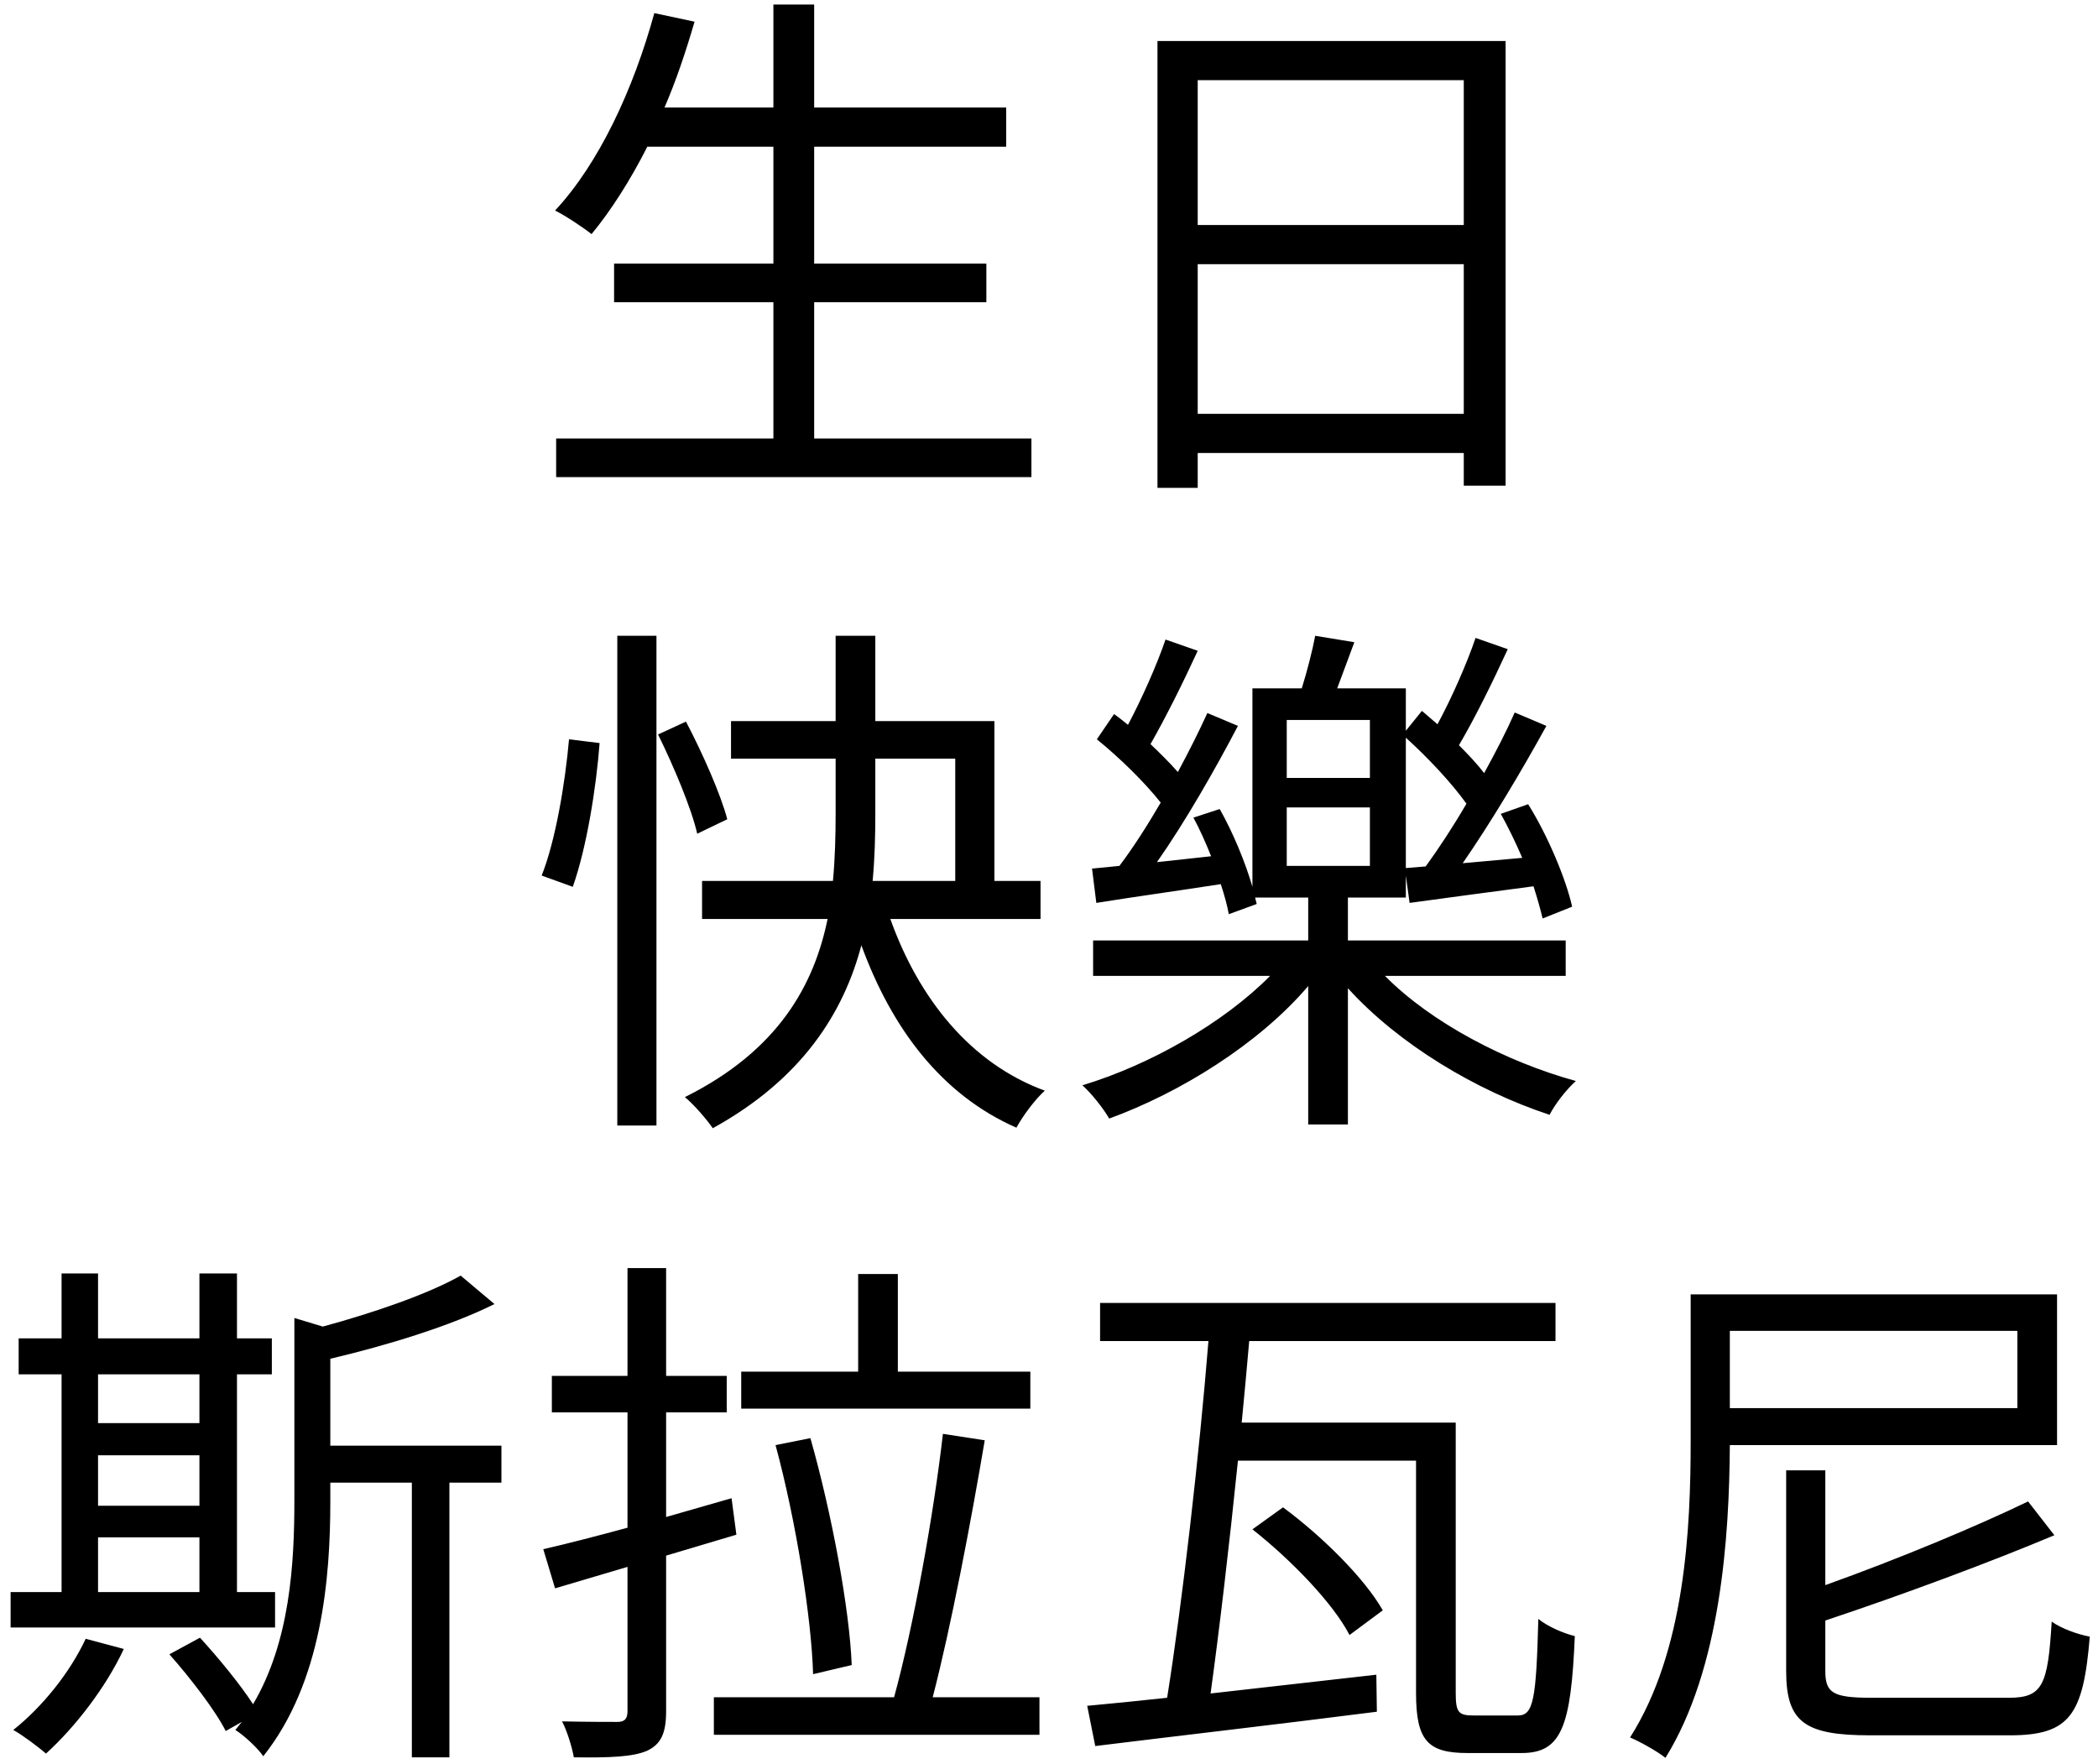 <svg width="176" height="148" viewBox="0 0 176 148" fill="none" xmlns="http://www.w3.org/2000/svg">
<path d="M68.3 36.785V25.355H82.745V22.115H68.3V12.305H84.41V9.02H68.3V0.38H64.88V9.02H55.745C56.735 6.725 57.545 4.295 58.265 1.82L54.89 1.1C53.135 7.49 50.255 13.7 46.565 17.66C47.465 18.11 48.95 19.1 49.625 19.64C51.29 17.615 52.865 15.14 54.305 12.305H64.88V22.115H51.515V25.355H64.88V36.785H46.655V40.025H86.525V36.785H68.3ZM100.475 34.715V22.16H122.795V34.715H100.475ZM122.795 6.725V18.875H100.475V6.725H122.795ZM97.1 3.44V40.925H100.475V38H122.795V40.745H126.305V3.44H97.1ZM48.05 74.395C49.22 71.11 50.03 65.98 50.3 62.335L47.735 62.02C47.42 65.62 46.61 70.525 45.44 73.45L48.05 74.395ZM51.785 94.42H55.07V53.335H51.785V94.42ZM61.01 68.725C60.47 66.655 58.94 63.19 57.545 60.535L55.205 61.615C56.51 64.27 57.995 67.78 58.49 69.94L61.01 68.725ZM73.43 63.64H80.135V73.9H73.205C73.385 71.965 73.43 70.075 73.43 68.275V63.64ZM87.29 77.095V73.9H83.42V60.49H73.43V53.335H70.1V60.49H61.325V63.64H70.1V68.275C70.1 70.075 70.055 71.965 69.875 73.9H58.895V77.095H69.425C68.3 82.585 65.33 88.12 57.455 92.035C58.22 92.665 59.3 93.925 59.795 94.645C67.31 90.505 70.775 84.925 72.26 79.3C74.825 86.32 79.01 91.855 85.265 94.6C85.805 93.61 86.84 92.215 87.65 91.495C81.395 89.2 77.075 83.755 74.69 77.095H87.29ZM107.945 67.735H114.92V72.64H107.945V67.735ZM107.945 60.4H114.92V65.26H107.945V60.4ZM117.935 72.82V61.885C119.78 63.55 121.76 65.665 123.02 67.42C121.895 69.355 120.68 71.2 119.6 72.685L117.935 72.82ZM131.345 81.865V78.895H113.075V75.295H117.935V73.45L118.25 75.745C121.22 75.34 124.865 74.845 128.645 74.35C128.96 75.34 129.23 76.285 129.41 77.05L131.885 76.06C131.39 73.81 129.86 70.12 128.195 67.465L125.9 68.275C126.53 69.4 127.16 70.705 127.7 71.965L122.705 72.415C125.045 69.04 127.7 64.585 129.725 60.895L127.07 59.77C126.395 61.3 125.495 63.055 124.505 64.855C123.92 64.09 123.155 63.28 122.39 62.515C123.695 60.31 125.225 57.205 126.485 54.46L123.785 53.515C123.065 55.63 121.805 58.51 120.59 60.76C120.14 60.355 119.69 59.995 119.285 59.635L117.935 61.3V57.745H112.175C112.625 56.575 113.12 55.18 113.615 53.875L110.33 53.335C110.105 54.55 109.655 56.305 109.205 57.745H105.065V74.395C104.48 72.37 103.445 69.85 102.32 67.87L100.115 68.59C100.655 69.58 101.15 70.705 101.6 71.83L97.055 72.325C99.395 68.995 101.915 64.585 103.85 60.895L101.285 59.815C100.61 61.3 99.755 63.01 98.81 64.765C98.18 64.045 97.37 63.235 96.515 62.425C97.775 60.22 99.26 57.25 100.475 54.595L97.775 53.65C97.055 55.765 95.795 58.6 94.625 60.805C94.22 60.49 93.86 60.175 93.455 59.905L92.015 62.02C93.905 63.55 96.02 65.62 97.37 67.33C96.245 69.265 95.03 71.155 93.905 72.64L91.61 72.865L91.97 75.745C95.03 75.25 98.63 74.755 102.41 74.17C102.725 75.115 102.95 75.97 103.085 76.69L105.425 75.835L105.29 75.295H109.745V78.895H91.7V81.865H106.55C102.635 85.825 96.47 89.335 90.8 91.045C91.565 91.72 92.555 92.98 93.05 93.835C98.99 91.675 105.605 87.58 109.745 82.72V94.33H113.075V82.9C117.305 87.58 123.83 91.495 129.995 93.52C130.445 92.62 131.435 91.36 132.2 90.685C126.305 89.065 120.05 85.78 116.18 81.865H131.345ZM8.225 128.97H16.73V133.56H8.225V128.97ZM16.73 115.29V119.385H8.225V115.29H16.73ZM8.225 122.085H16.73V126.315H8.225V122.085ZM23.075 133.56H19.88V115.29H22.805V112.275H19.88V106.83H16.73V112.275H8.225V106.83H5.165V112.275H1.565V115.29H5.165V133.56H0.89V136.53H23.075V133.56ZM7.19 137.475C5.84 140.355 3.545 143.19 1.115 145.125C1.925 145.575 3.23 146.565 3.86 147.105C6.245 144.945 8.855 141.615 10.385 138.33L7.19 137.475ZM42.065 121.275H27.71V113.985C32.48 112.86 37.79 111.24 41.48 109.395L38.645 107.01C35.945 108.54 31.4 110.115 27.08 111.285L24.695 110.565V125.865C24.695 131.175 24.335 137.7 21.23 142.965C20.15 141.3 18.305 139.05 16.775 137.385L14.21 138.78C15.965 140.76 18.08 143.505 18.935 145.215L20.285 144.45C20.105 144.675 19.925 144.9 19.745 145.125C20.465 145.575 21.635 146.655 22.085 147.33C27.035 141.12 27.71 132.3 27.71 125.955V124.38H34.55V147.42H37.7V124.38H42.065V121.275ZM86.435 115.065H75.32V106.875H71.99V115.065H62.18V118.17H86.435V115.065ZM71.45 139.68C71.27 135 69.785 126.99 67.985 120.645L65.06 121.23C66.77 127.53 68.075 135.72 68.21 140.445L71.45 139.68ZM61.775 128.745L61.37 125.685L55.88 127.26V118.485H60.965V115.425H55.88V106.38H52.64V115.425H46.295V118.485H52.64V128.16C49.985 128.88 47.555 129.51 45.575 129.96L46.565 133.245L52.64 131.445V143.55C52.64 144.225 52.37 144.45 51.785 144.45C51.2 144.45 49.265 144.45 47.15 144.405C47.6 145.26 48.005 146.655 48.14 147.42C51.245 147.465 53.09 147.375 54.26 146.88C55.43 146.34 55.88 145.44 55.88 143.55V130.5L61.775 128.745ZM78.245 142.38C79.775 136.485 81.44 127.755 82.61 120.825L79.1 120.285C78.335 126.99 76.625 136.485 75.005 142.38H59.885V145.53H87.2V142.38H78.245ZM123.605 143.91C122.345 143.91 122.12 143.64 122.12 142.02V119.34H104.165C104.39 116.955 104.615 114.66 104.795 112.5H130.49V109.305H92.285V112.5H101.375C100.61 122.04 99.17 134.55 97.91 142.425C95.435 142.695 93.14 142.92 91.205 143.1L91.88 146.475C98.045 145.71 107.045 144.675 115.505 143.595L115.46 140.49C110.735 141.03 105.92 141.57 101.555 142.065C102.275 136.845 103.13 129.6 103.85 122.535H118.79V142.02C118.79 146.025 119.78 147.06 123.11 147.06H127.655C130.985 147.06 131.795 144.855 132.11 137.25C131.165 137.025 129.815 136.44 129.05 135.81C128.87 142.56 128.645 143.91 127.34 143.91H123.605ZM105.065 128.295C108.26 130.815 111.815 134.46 113.21 137.16L116 135.09C114.47 132.39 110.87 128.835 107.63 126.45L105.065 128.295ZM169.235 111.645V118.125H145.115V111.645H169.235ZM172.565 121.23V108.585H141.83V120.825C141.83 128.205 141.38 138.465 136.745 145.755C137.6 146.115 139.04 146.925 139.715 147.465C144.35 139.995 145.07 128.97 145.115 121.23H172.565ZM156.995 142.425C153.755 142.425 153.125 142.02 153.125 140.175V135.945C159.74 133.74 166.985 131.04 172.34 128.79L170.135 125.955C165.86 128.025 159.29 130.77 153.125 132.975V123.345H149.84V140.175C149.84 144.495 151.415 145.575 156.905 145.575H168.605C173.645 145.575 174.77 143.865 175.31 137.295C174.32 137.115 172.925 136.62 172.115 136.035C171.8 141.39 171.35 142.425 168.515 142.425H156.995Z" fill="black"/>
</svg>
